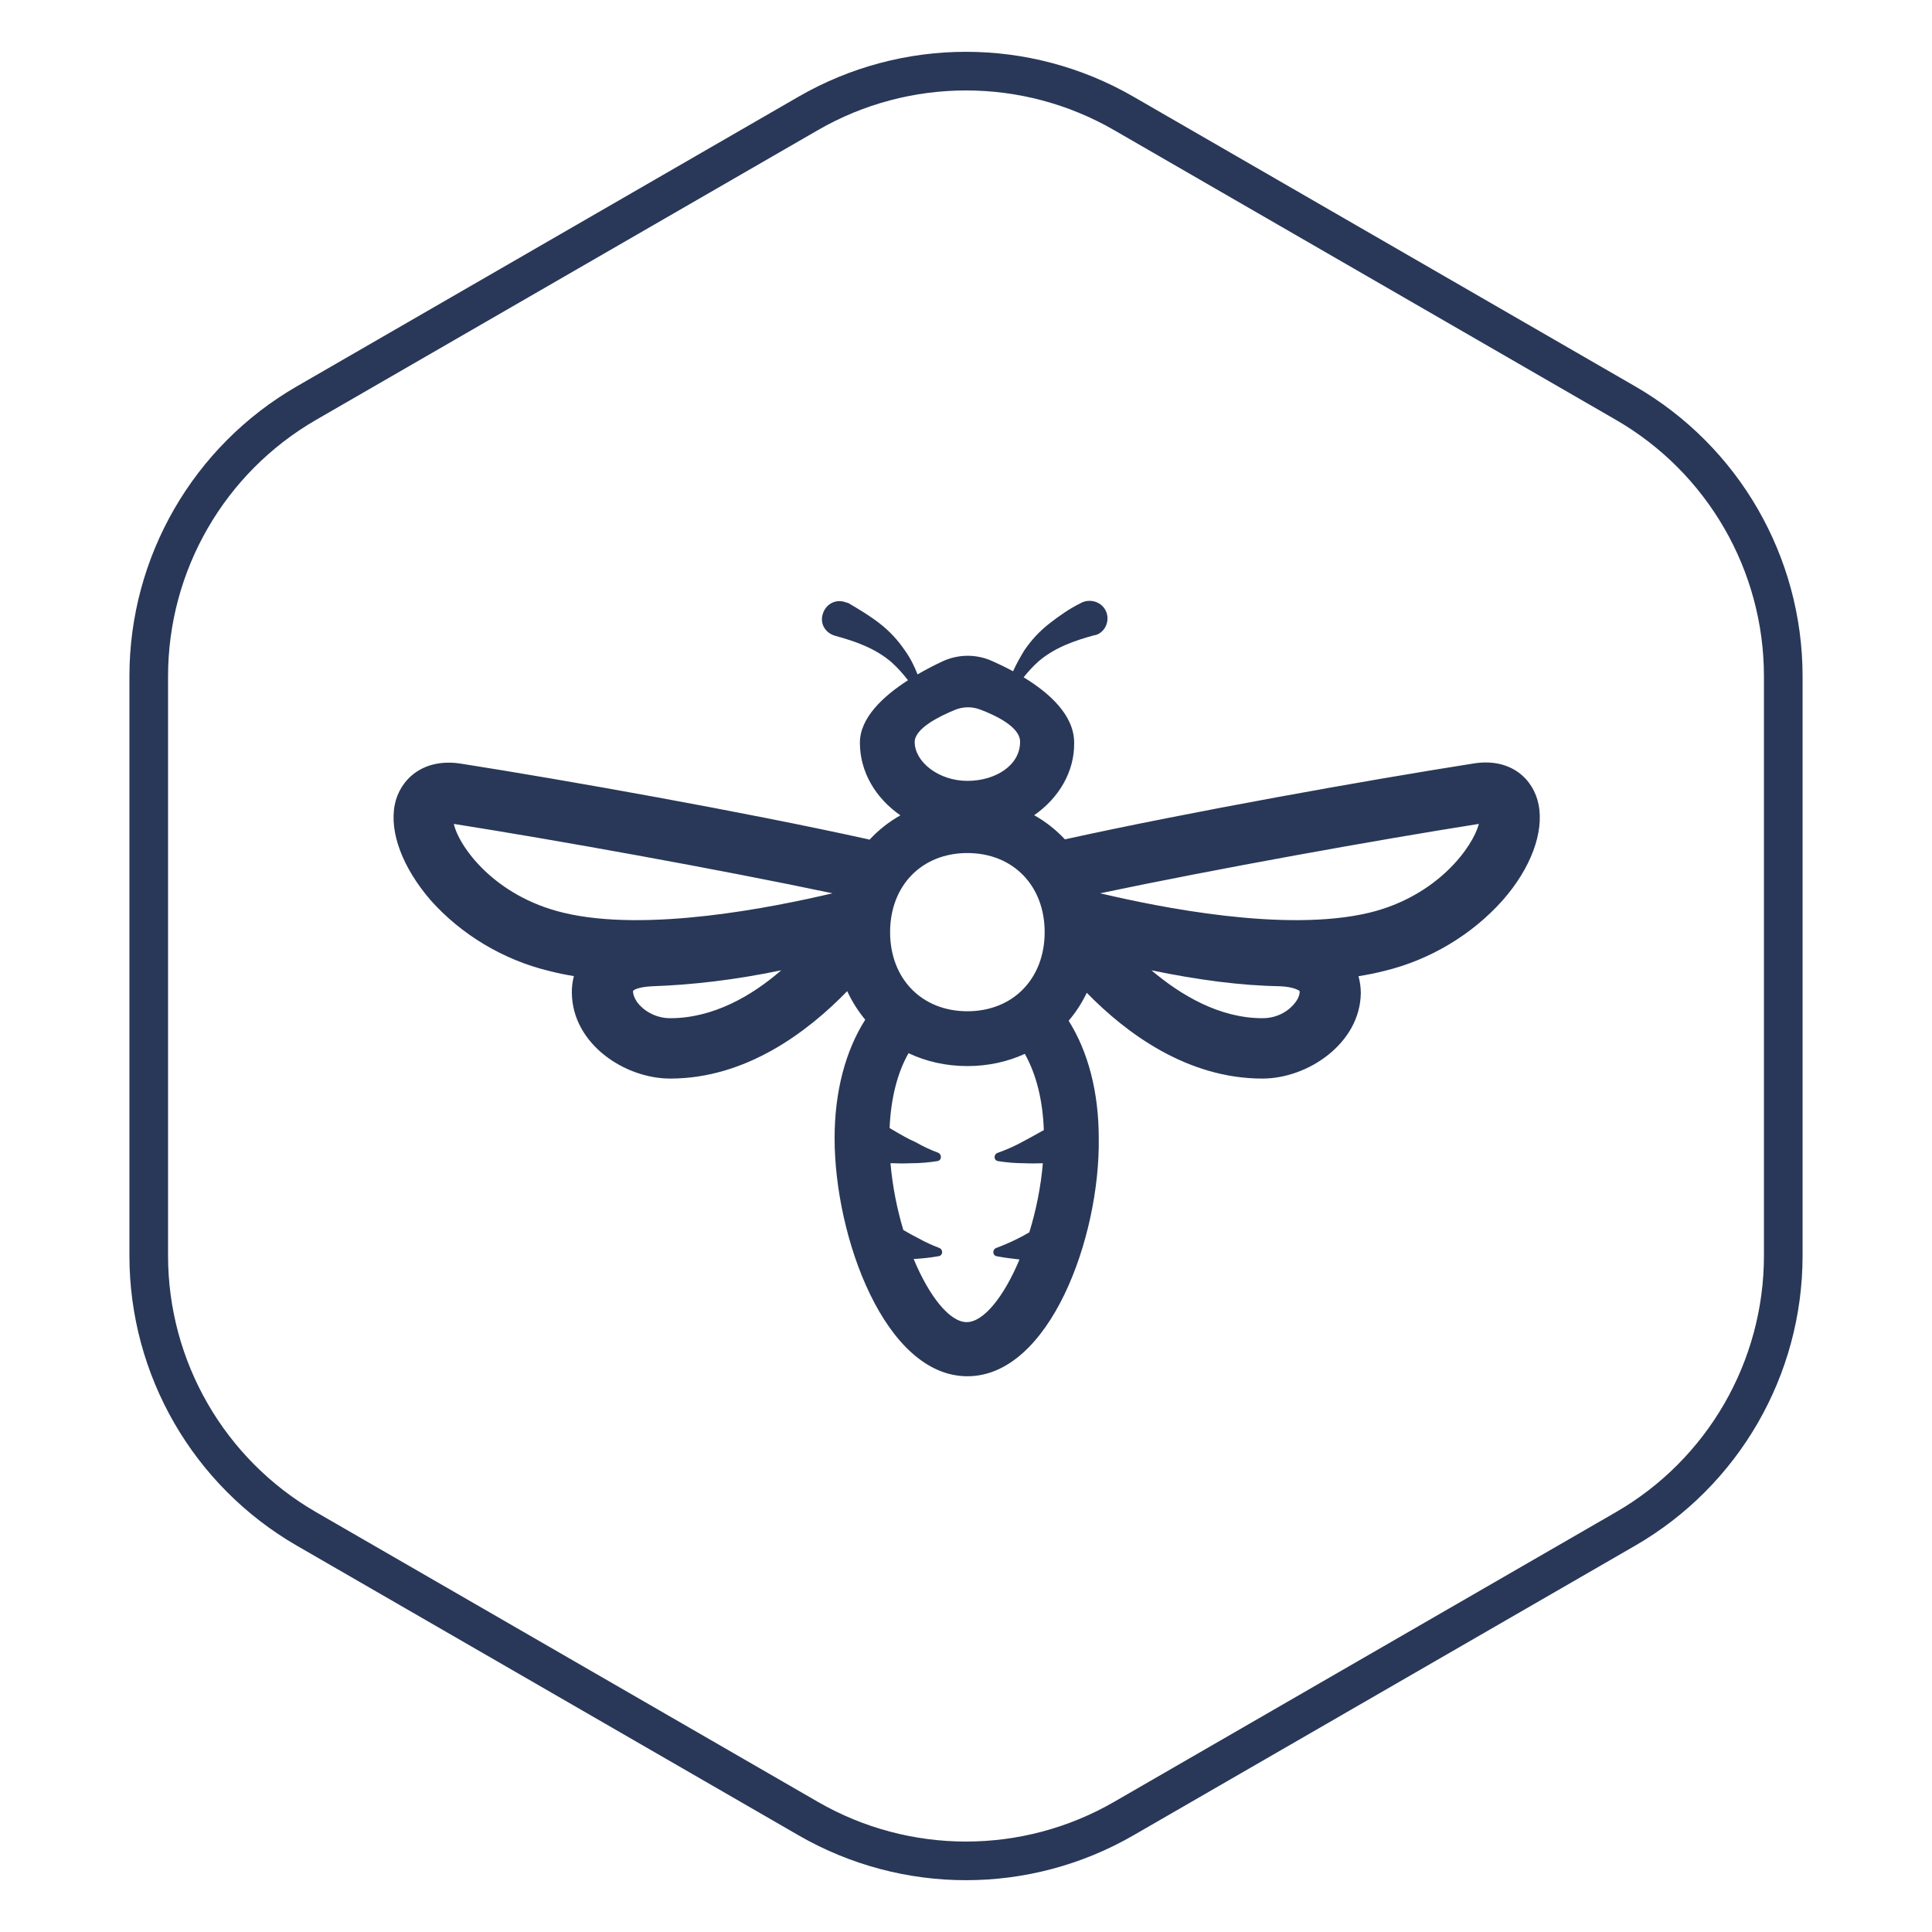 <svg width="150" height="150" viewBox="0 0 150 150" fill="none" xmlns="http://www.w3.org/2000/svg">
<path fill-rule="evenodd" clip-rule="evenodd" d="M83.398 57.664C83.398 55.525 81.474 53.8 79.474 52.585C79.83 52.139 80.211 51.725 80.617 51.361C81.871 50.283 83.398 49.745 84.98 49.314C85.089 49.314 85.198 49.26 85.307 49.206C85.962 48.829 86.18 47.967 85.798 47.32C85.416 46.674 84.544 46.458 83.889 46.835C83.016 47.266 82.253 47.805 81.489 48.398C80.726 48.99 80.071 49.691 79.526 50.499C79.201 51.033 78.9 51.567 78.655 52.117C78.068 51.8 77.497 51.528 76.988 51.304C75.756 50.763 74.359 50.789 73.142 51.363C72.566 51.635 71.908 51.969 71.238 52.36C70.988 51.709 70.668 51.073 70.253 50.499C69.707 49.691 69.053 48.99 68.289 48.398C67.526 47.805 66.707 47.32 65.889 46.835C65.835 46.808 65.78 46.795 65.726 46.781C65.671 46.768 65.617 46.755 65.562 46.728C64.798 46.512 64.089 46.943 63.871 47.697C63.653 48.452 64.089 49.152 64.853 49.367C66.435 49.798 67.962 50.337 69.217 51.415C69.675 51.826 70.101 52.301 70.496 52.814C68.569 54.054 66.762 55.732 66.762 57.664C66.762 59.945 67.994 61.979 69.906 63.302C69.01 63.807 68.205 64.444 67.514 65.191C67.464 65.177 67.413 65.164 67.362 65.153C57.871 63.052 43.962 60.573 35.726 59.28C32.781 58.849 31.035 60.573 30.653 62.459C30.217 64.614 31.253 67.362 33.435 69.894C35.781 72.534 39.053 74.527 42.653 75.389C43.266 75.548 43.903 75.679 44.557 75.785C44.441 76.22 44.389 76.668 44.399 77.113C44.453 81.046 48.489 83.74 52.035 83.74C57.931 83.74 62.708 80.113 65.778 76.953C66.15 77.759 66.621 78.502 67.176 79.169C65.633 81.596 64.798 84.778 64.798 88.373C64.798 96.077 68.726 106.852 75.107 106.852C81.489 106.852 85.416 96.077 85.307 88.373C85.307 84.807 84.49 81.662 82.97 79.251C83.526 78.598 83.999 77.87 84.377 77.08C87.45 80.228 92.186 83.74 98.016 83.74C101.562 83.74 105.598 80.992 105.653 77.113C105.653 76.67 105.593 76.225 105.472 75.792C106.149 75.685 106.811 75.552 107.453 75.389C111.053 74.527 114.325 72.534 116.671 69.894C118.853 67.416 119.889 64.614 119.453 62.459C119.071 60.52 117.325 58.796 114.38 59.281C106.144 60.574 92.289 63.052 82.744 65.153C82.722 65.158 82.701 65.163 82.679 65.168C81.989 64.427 81.187 63.795 80.293 63.293C82.206 61.961 83.43 59.919 83.398 57.664ZM79.566 81.821C78.232 82.433 76.725 82.77 75.107 82.77C73.445 82.77 71.901 82.414 70.539 81.77C69.666 83.296 69.163 85.303 69.069 87.58L69.271 87.7C69.883 88.061 70.481 88.413 71.126 88.696C71.671 89.013 72.235 89.274 72.818 89.49C73.145 89.611 73.128 90.09 72.784 90.146C72.116 90.253 71.44 90.313 70.744 90.313C70.206 90.338 69.669 90.328 69.137 90.31C69.292 92.114 69.65 93.885 70.135 95.497C70.519 95.724 70.898 95.938 71.289 96.131C71.812 96.422 72.355 96.674 72.918 96.887C73.237 97.008 73.223 97.468 72.887 97.528C72.25 97.641 71.596 97.715 70.962 97.747L70.936 97.749C72.148 100.66 73.736 102.65 75.053 102.65C76.365 102.65 77.945 100.677 79.154 97.786C78.546 97.722 77.955 97.642 77.381 97.534C77.045 97.47 77.032 97.009 77.353 96.89C77.915 96.682 78.457 96.443 78.98 96.185C79.296 96.029 79.605 95.859 79.915 95.679C80.428 94.021 80.807 92.186 80.968 90.315C80.49 90.329 80.008 90.335 79.526 90.313C78.837 90.313 78.149 90.254 77.485 90.149C77.14 90.095 77.128 89.623 77.457 89.507C78.065 89.294 78.641 89.041 79.198 88.75C79.79 88.441 80.382 88.109 80.988 87.77L81.042 87.74C80.964 85.423 80.452 83.393 79.566 81.821ZM76.082 55.082C75.454 54.846 74.765 54.86 74.145 55.114C72.935 55.608 71.016 56.558 71.016 57.61C71.016 59.146 72.871 60.627 75.107 60.627C77.289 60.627 79.198 59.419 79.198 57.61C79.23 56.45 77.302 55.54 76.082 55.082ZM75.107 66.23C71.562 66.23 69.107 68.763 69.107 72.372C69.107 75.982 71.562 78.514 75.107 78.514C78.653 78.514 81.107 75.982 81.107 72.372C81.107 68.763 78.653 66.23 75.107 66.23ZM106.307 70.864C99.762 72.426 89.998 70.433 85.416 69.355C94.362 67.47 106.962 65.207 114.816 63.968C114.38 65.692 111.653 69.571 106.307 70.864ZM89.398 75.335C91.689 77.275 94.689 79.053 98.016 79.053C99.271 79.053 100.144 78.406 100.58 77.814C100.907 77.383 100.907 77.059 100.907 76.952C100.853 76.898 100.471 76.628 99.434 76.575C96.325 76.521 93.053 76.09 89.398 75.335ZM35.235 63.968C35.617 65.692 38.344 69.571 43.744 70.864C50.235 72.426 60.053 70.433 64.635 69.355C55.689 67.469 43.09 65.207 35.235 63.968ZM50.617 76.574C53.726 76.467 56.998 76.09 60.653 75.335C58.362 77.329 55.362 79.053 52.035 79.053C50.835 79.053 49.908 78.406 49.471 77.814C49.144 77.329 49.144 77.005 49.144 76.951C49.199 76.844 49.58 76.628 50.617 76.574Z" fill="#293858"/>
<path d="M62.75 8.805C70.33 4.428 79.67 4.428 87.25 8.805L126.202 31.294C133.782 35.67 138.452 43.758 138.452 52.511V97.489C138.452 106.242 133.782 114.33 126.202 118.707L87.25 141.195C79.67 145.572 70.33 145.572 62.75 141.195L23.798 118.707C16.218 114.33 11.548 106.242 11.548 97.489V52.511C11.548 43.758 16.218 35.67 23.798 31.294L62.75 8.805Z" stroke="#293858" stroke-width="3"/>
</svg>
